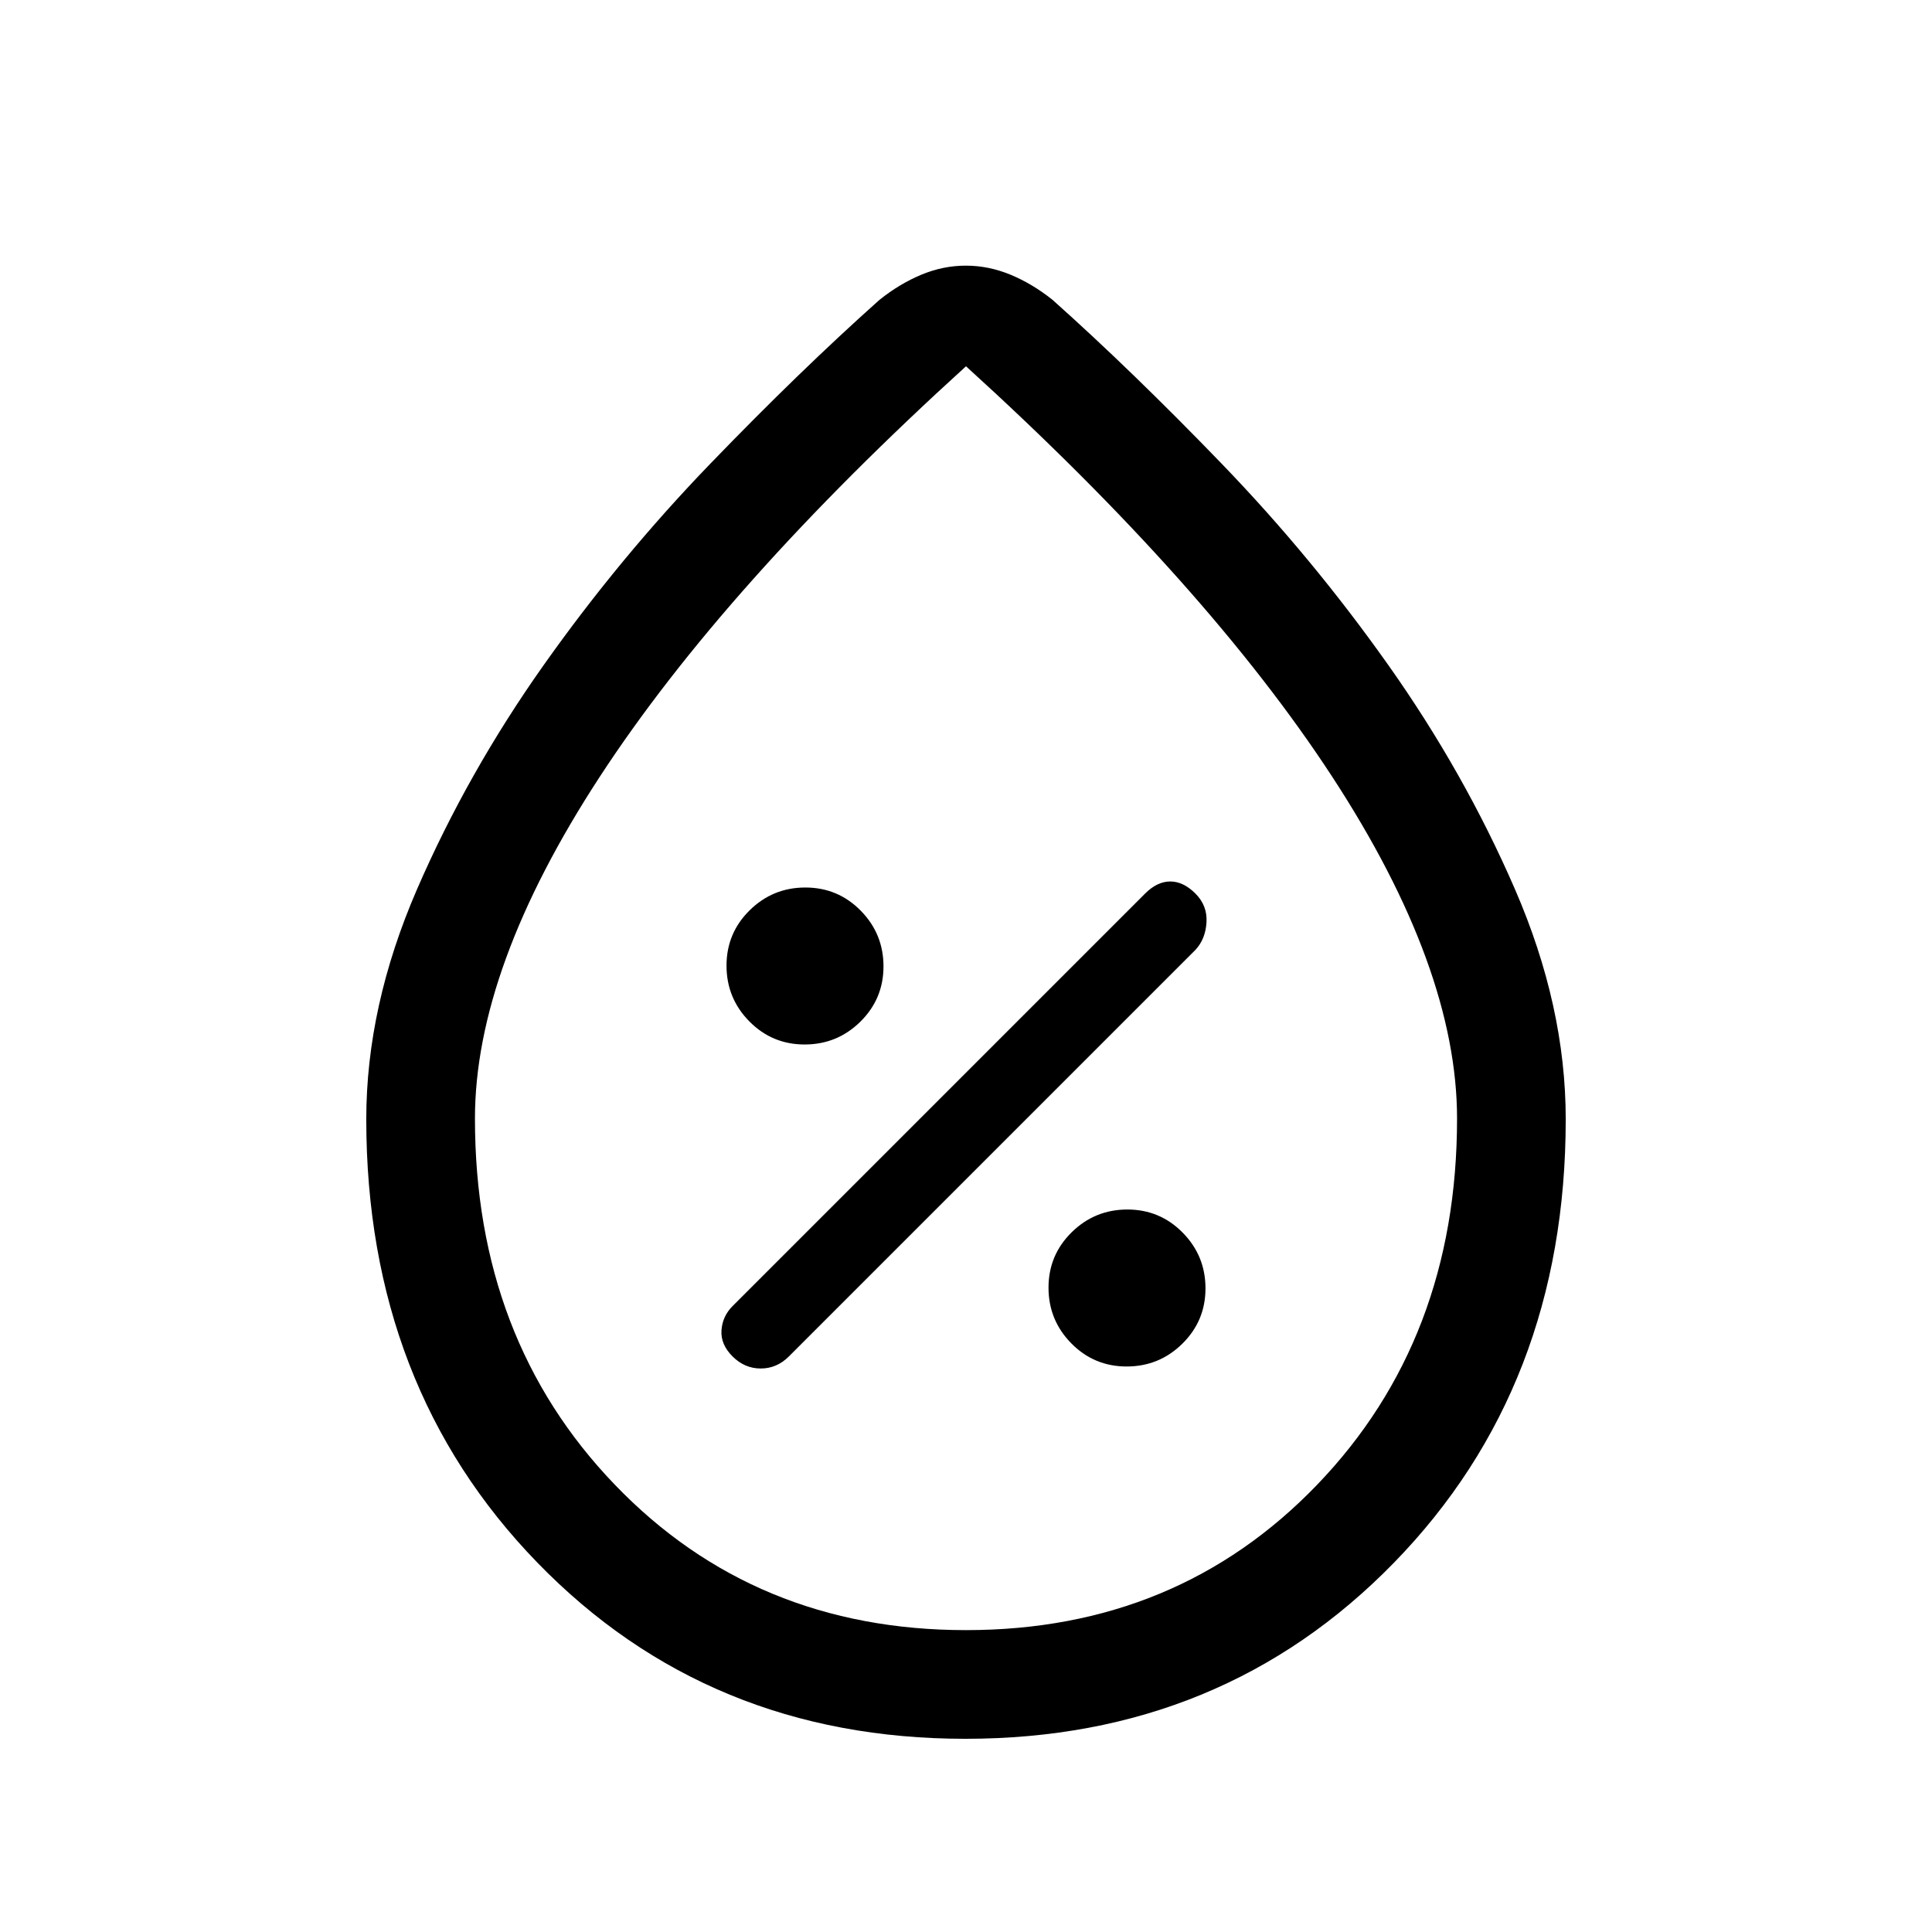 <svg xmlns="http://www.w3.org/2000/svg" height="24" viewBox="0 -960 960 960" width="24"><path d="M559.82-281q16.18 0 27.68-11.32 11.5-11.33 11.5-27.5 0-16.18-11.32-27.68-11.33-11.5-27.5-11.5-16.18 0-27.68 11.32-11.5 11.33-11.5 27.5 0 16.18 11.32 27.68 11.33 11.5 27.5 11.5ZM364-286q6 6 14 6t14-6l202-202q5-5.36 5.5-13.68T594-516q-6-6-12.5-6t-12.5 6L364-311q-5 5-5.5 12t5.5 13Zm35.82-155q16.18 0 27.68-11.32 11.5-11.33 11.5-27.5 0-16.18-11.32-27.68-11.33-11.5-27.5-11.5-16.18 0-27.68 11.32-11.5 11.33-11.5 27.5 0 16.18 11.32 27.68 11.33 11.5 27.5 11.5Zm79.89 345Q352-96 267-183.56q-85-87.55-85-220.3 0-56.14 25.2-114.23t63-111.5Q308-683 352.8-729.43 397.6-775.86 437-811q10-8 20.81-12.5 10.8-4.5 22.12-4.5t22.2 4.5Q513-819 523-811q39.4 35.14 84.2 81.57Q652-683 689.8-629.59q37.8 53.41 63 111.5Q778-460 778-403.86q0 132.75-85.29 220.3Q607.41-96 479.71-96Zm.29-54q105 0 174.5-72.26Q724-294.51 724-404.18 724-479 662-574T480-778Q360-669 298-574t-62 169.82q0 109.67 69.5 181.92Q375-150 480-150Zm0-323Z"/></svg>